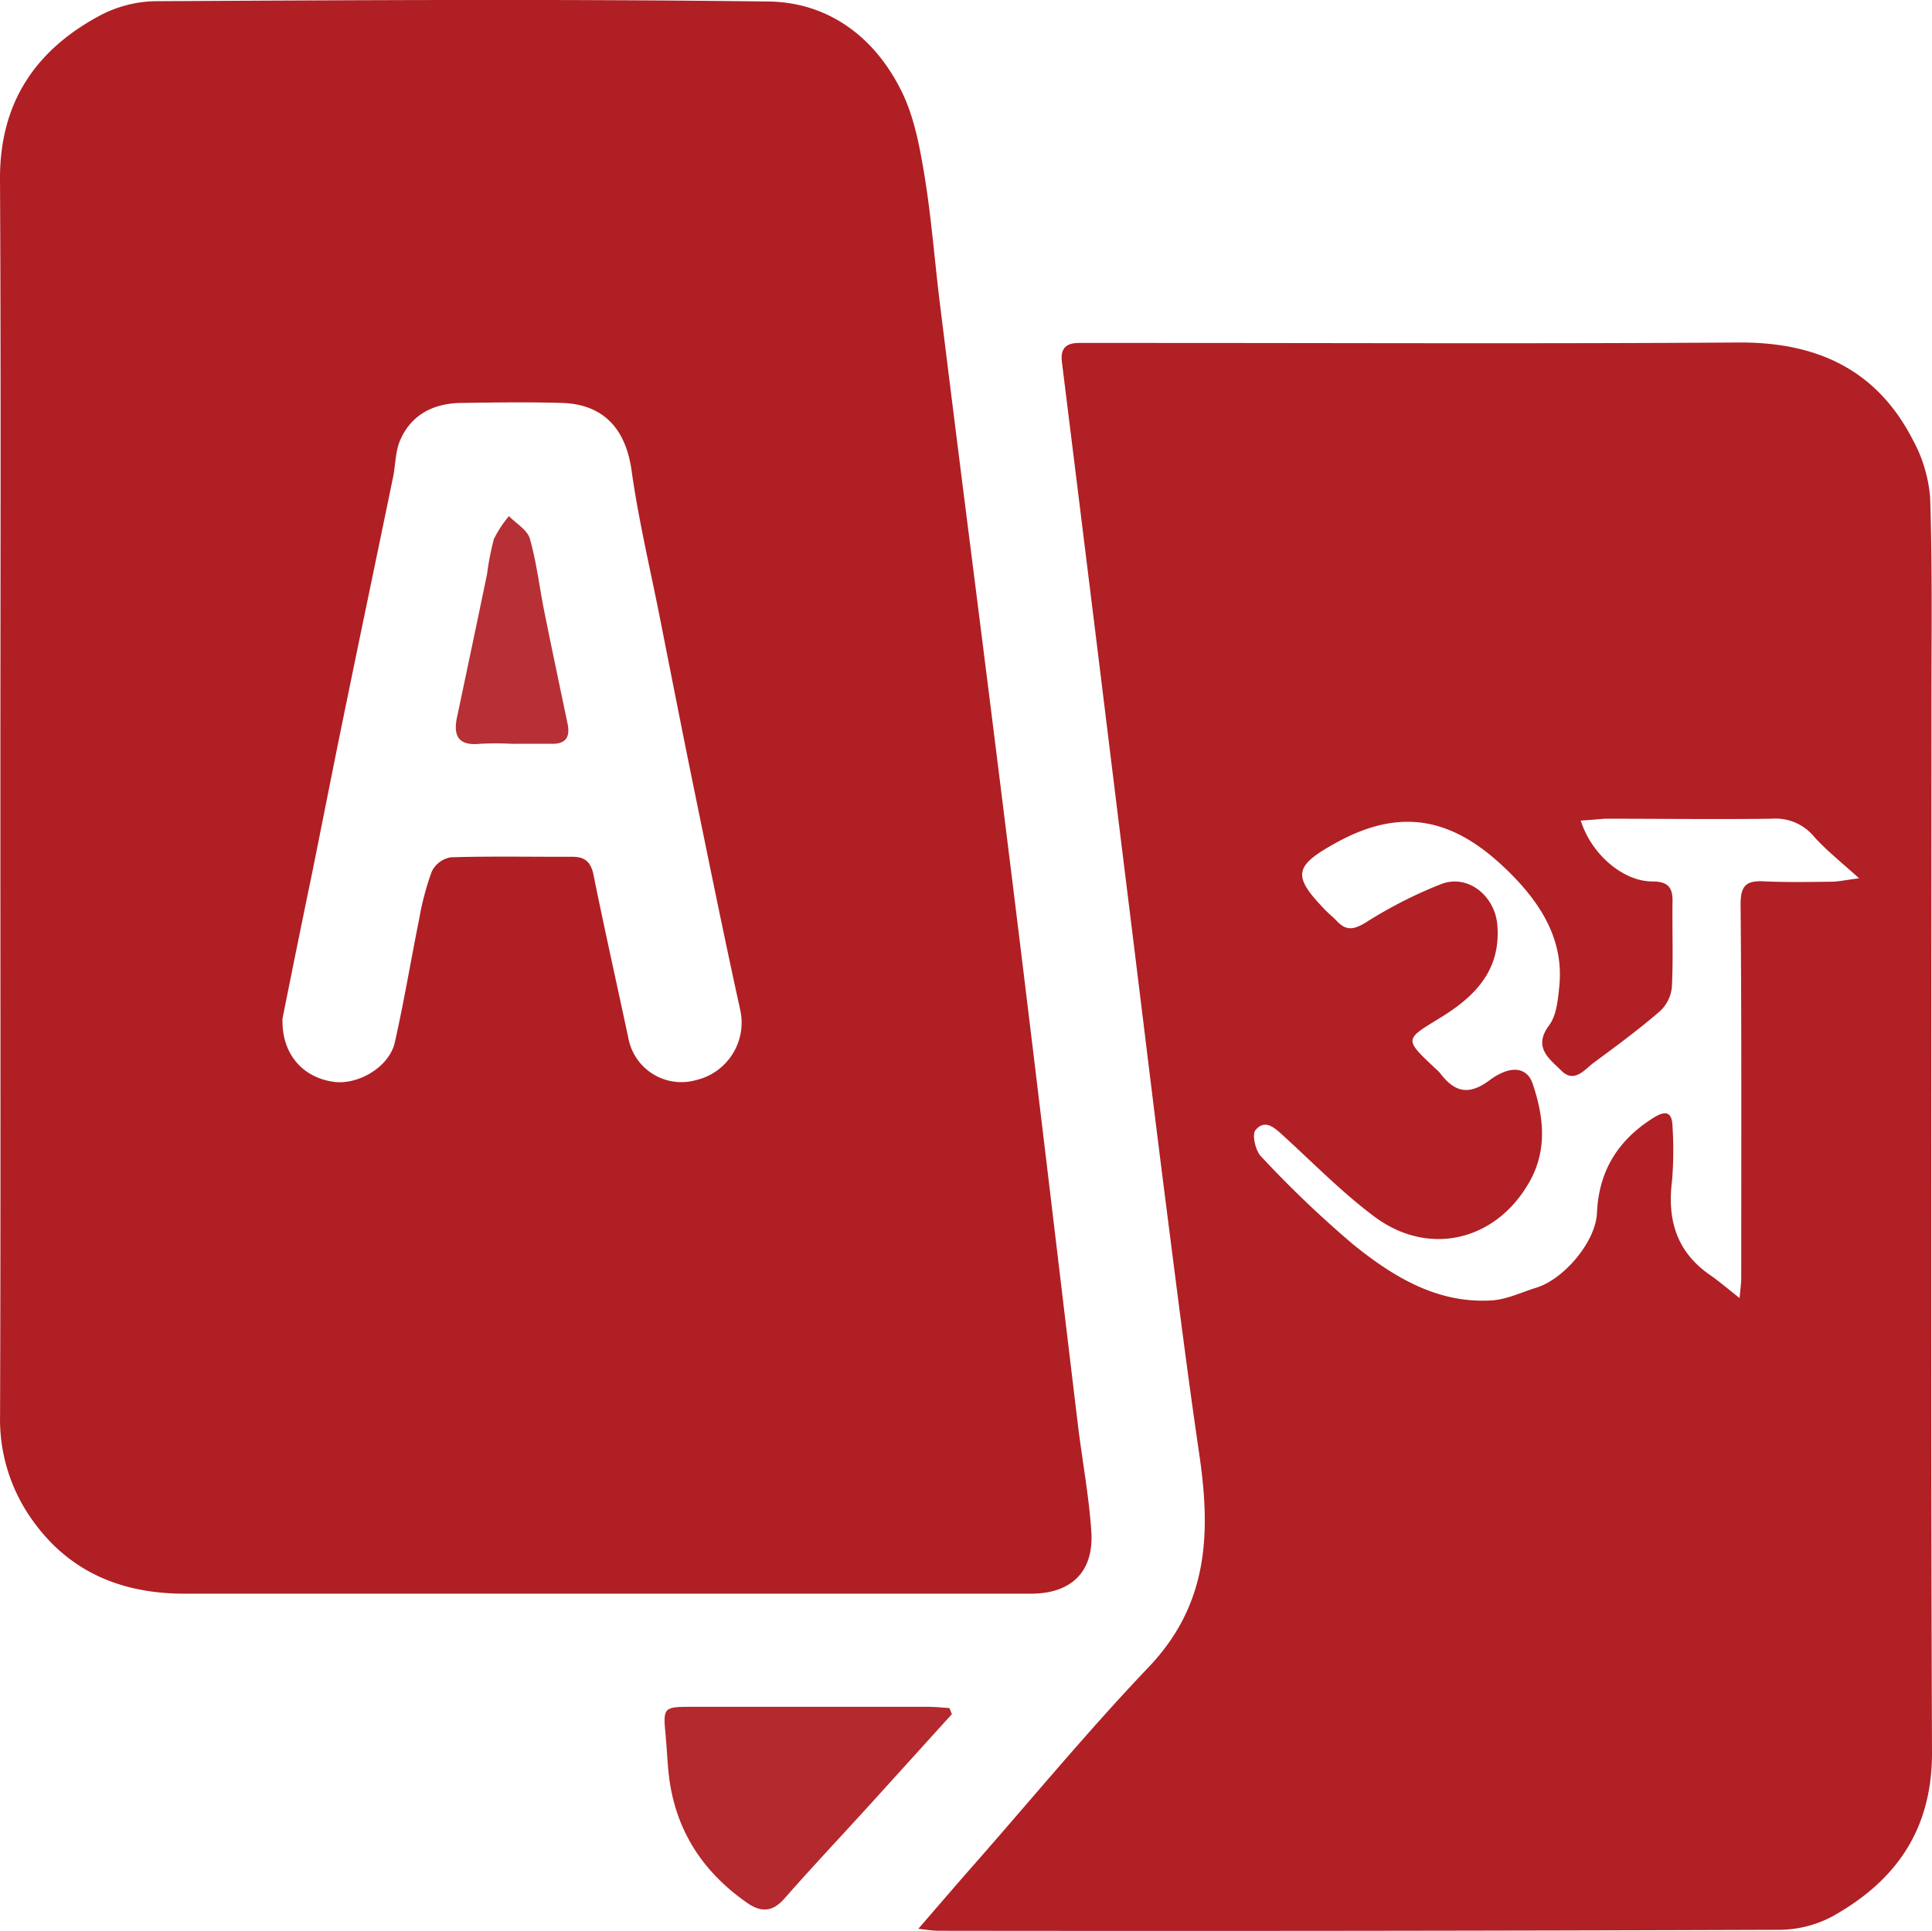 <svg id="Layer_29" data-name="Layer 29" xmlns="http://www.w3.org/2000/svg" viewBox="0 0 305.35 305.21"><defs><style>.cls-1{fill:#b01f24;}.cls-2{fill:#b02025;}.cls-3{fill:#b3292d;}.cls-4{fill:#b63035;}</style></defs><path class="cls-1" d="M30.62,136.63c0-32.45.11-64.91-.06-97.36-.06-12,5.49-20.34,15.65-25.83A19.5,19.5,0,0,1,55,11.1c32.33-.17,64.67-.36,97,.05,9.37.11,16.66,5.49,20.9,13.89,2,3.9,2.9,8.45,3.64,12.81C177.68,44.52,178.2,51.28,179,58q2.4,19.43,4.87,38.85t4.89,38.84q2.69,21.54,5.29,43.08c2.31,19.08,4.56,38.17,6.86,57.26.68,5.65,1.75,11.26,2.13,16.93.43,6.43-3.18,9.86-9.56,9.86q-66.87,0-133.73,0c-9.81,0-18.12-3.31-24-11.53a27.29,27.29,0,0,1-5.18-16.58C30.68,202,30.62,169.31,30.62,136.63ZM75.21,171.9c-.17,5.52,3.1,9.27,8,10,3.92.58,8.86-2.32,9.74-6.19,1.47-6.47,2.54-13,3.86-19.53a43.41,43.41,0,0,1,2-7.53,4.14,4.14,0,0,1,3-2.23c6.42-.19,12.84-.06,19.25-.08,2,0,2.9.88,3.31,2.89,1.74,8.59,3.66,17.14,5.49,25.71a8.52,8.52,0,0,0,10.7,6.7,9.33,9.33,0,0,0,7-11.06c-2.57-11.67-4.94-23.39-7.34-35.11-1.83-8.93-3.58-17.89-5.35-26.83-1.54-7.78-3.39-15.52-4.49-23.35-.92-6.56-4.41-10.51-11.06-10.69-5.22-.15-10.45-.08-15.68,0-4.37,0-8,1.72-9.81,5.84-.8,1.78-.74,3.94-1.15,5.91-2.41,11.71-4.87,23.41-7.27,35.13-1.86,9-3.64,18.09-5.46,27.14C78.29,156.62,76.67,164.62,75.21,171.9Z" transform="translate(-30.56 -10.91)"/><path class="cls-2" d="M175.7,315.79c3.35-3.87,6.18-7.17,9.05-10.43,9.09-10.35,17.89-21,27.37-30.95s9.79-21.23,8-33.52c-1.91-13-3.55-26.1-5.22-39.17-1.76-13.77-3.42-27.55-5.12-41.33q-2.88-23.31-5.74-46.63Q201.23,91,198.4,68.18c-.28-2.2.63-3.07,2.75-3.06,3.8,0,7.61,0,11.41,0,30.92,0,61.83.14,92.75-.07,12.27-.09,21.78,4.19,27.52,15.29a22.76,22.76,0,0,1,2.79,9.34c.36,11,.2,22.11.2,33.17,0,55-.12,110.1.09,165.15,0,12.14-5.7,20.2-15.67,25.79a18.1,18.1,0,0,1-8.45,2.16q-66.36.24-132.7.15C178.28,316.12,177.47,316,175.7,315.79ZM280.4,140.61c1.67,5.39,6.77,9.65,11.32,9.63,2.33,0,3.22.84,3.18,3.12-.07,4.52.13,9-.1,13.55a6,6,0,0,1-1.92,3.87c-3.32,2.86-6.85,5.47-10.38,8.07-1.51,1.12-3.12,3.36-5.19,1.28-1.85-1.86-4.53-3.65-1.91-7.16,1.17-1.57,1.38-4,1.6-6.1.75-7.25-2.79-12.92-7.55-17.73-8.27-8.36-16.59-11.1-27.55-5.11-6.9,3.78-7.15,5.28-1.86,10.75.57.59,1.24,1.11,1.8,1.71,1.5,1.61,2.73,1.37,4.62.21a70.23,70.23,0,0,1,11.91-6.06c4.26-1.6,8.44,1.94,8.83,6.39.65,7.28-3.61,11.46-9.06,14.79-5.61,3.44-5.71,3.28-.7,8a5.9,5.9,0,0,1,.75.75c2.24,2.93,4.45,3.58,7.78,1.1s5.92-2.08,6.81.5c1.76,5.14,2.37,10.45-.45,15.48-5.26,9.41-15.95,12-24.56,5.56-5.1-3.81-9.6-8.42-14.33-12.73-1.38-1.26-2.92-2.77-4.45-.94-.59.7,0,3.22.83,4.11a170,170,0,0,0,14.65,14c6.3,5.08,13.26,9.35,21.87,8.81,2.37-.15,4.69-1.28,7-2,4.36-1.31,9.42-7.25,9.62-11.83.29-6.72,3.38-11.57,9-15.08,2-1.24,2.89-.73,2.94,1.47a58.05,58.05,0,0,1-.08,8.55c-.77,6.14.71,11.21,6,14.87,1.44,1,2.77,2.15,4.68,3.65.15-1.73.26-2.41.26-3.1,0-19.73.07-39.46-.1-59.2,0-3,1-3.69,3.65-3.57,3.56.17,7.13.1,10.7.06,1.08,0,2.16-.26,4.38-.54-3-2.71-5.28-4.5-7.18-6.65a7.88,7.88,0,0,0-6.57-2.77c-8.8.12-17.59,0-26.39,0C283.06,140.41,281.91,140.53,280.4,140.61Z" transform="translate(-30.56 -10.91)"/><path class="cls-3" d="M181,281.86q-6.53,7.22-13.05,14.41c-4.48,4.93-9.05,9.76-13.43,14.76-1.92,2.19-3.76,2.15-5.91.64-7.32-5.12-11.61-12-12.43-21-.16-1.77-.24-3.55-.41-5.33-.43-4.63-.44-4.64,4.37-4.64q18.54,0,37.09,0c1.13,0,2.26.13,3.39.2Z" transform="translate(-30.56 -10.91)"/><path class="cls-4" d="M111.44,128.48a48.84,48.84,0,0,0-5,0c-3.32.35-4.3-1.15-3.65-4.2q2.39-11.28,4.74-22.58a44.06,44.06,0,0,1,1.08-5.56A17.64,17.64,0,0,1,111,92.49c1.14,1.18,2.9,2.17,3.3,3.56,1.06,3.73,1.51,7.63,2.27,11.45,1.2,5.92,2.44,11.83,3.68,17.74.43,2-.12,3.27-2.42,3.24C115.72,128.46,113.58,128.48,111.44,128.48Z" transform="translate(-30.56 -10.91)"/></svg>